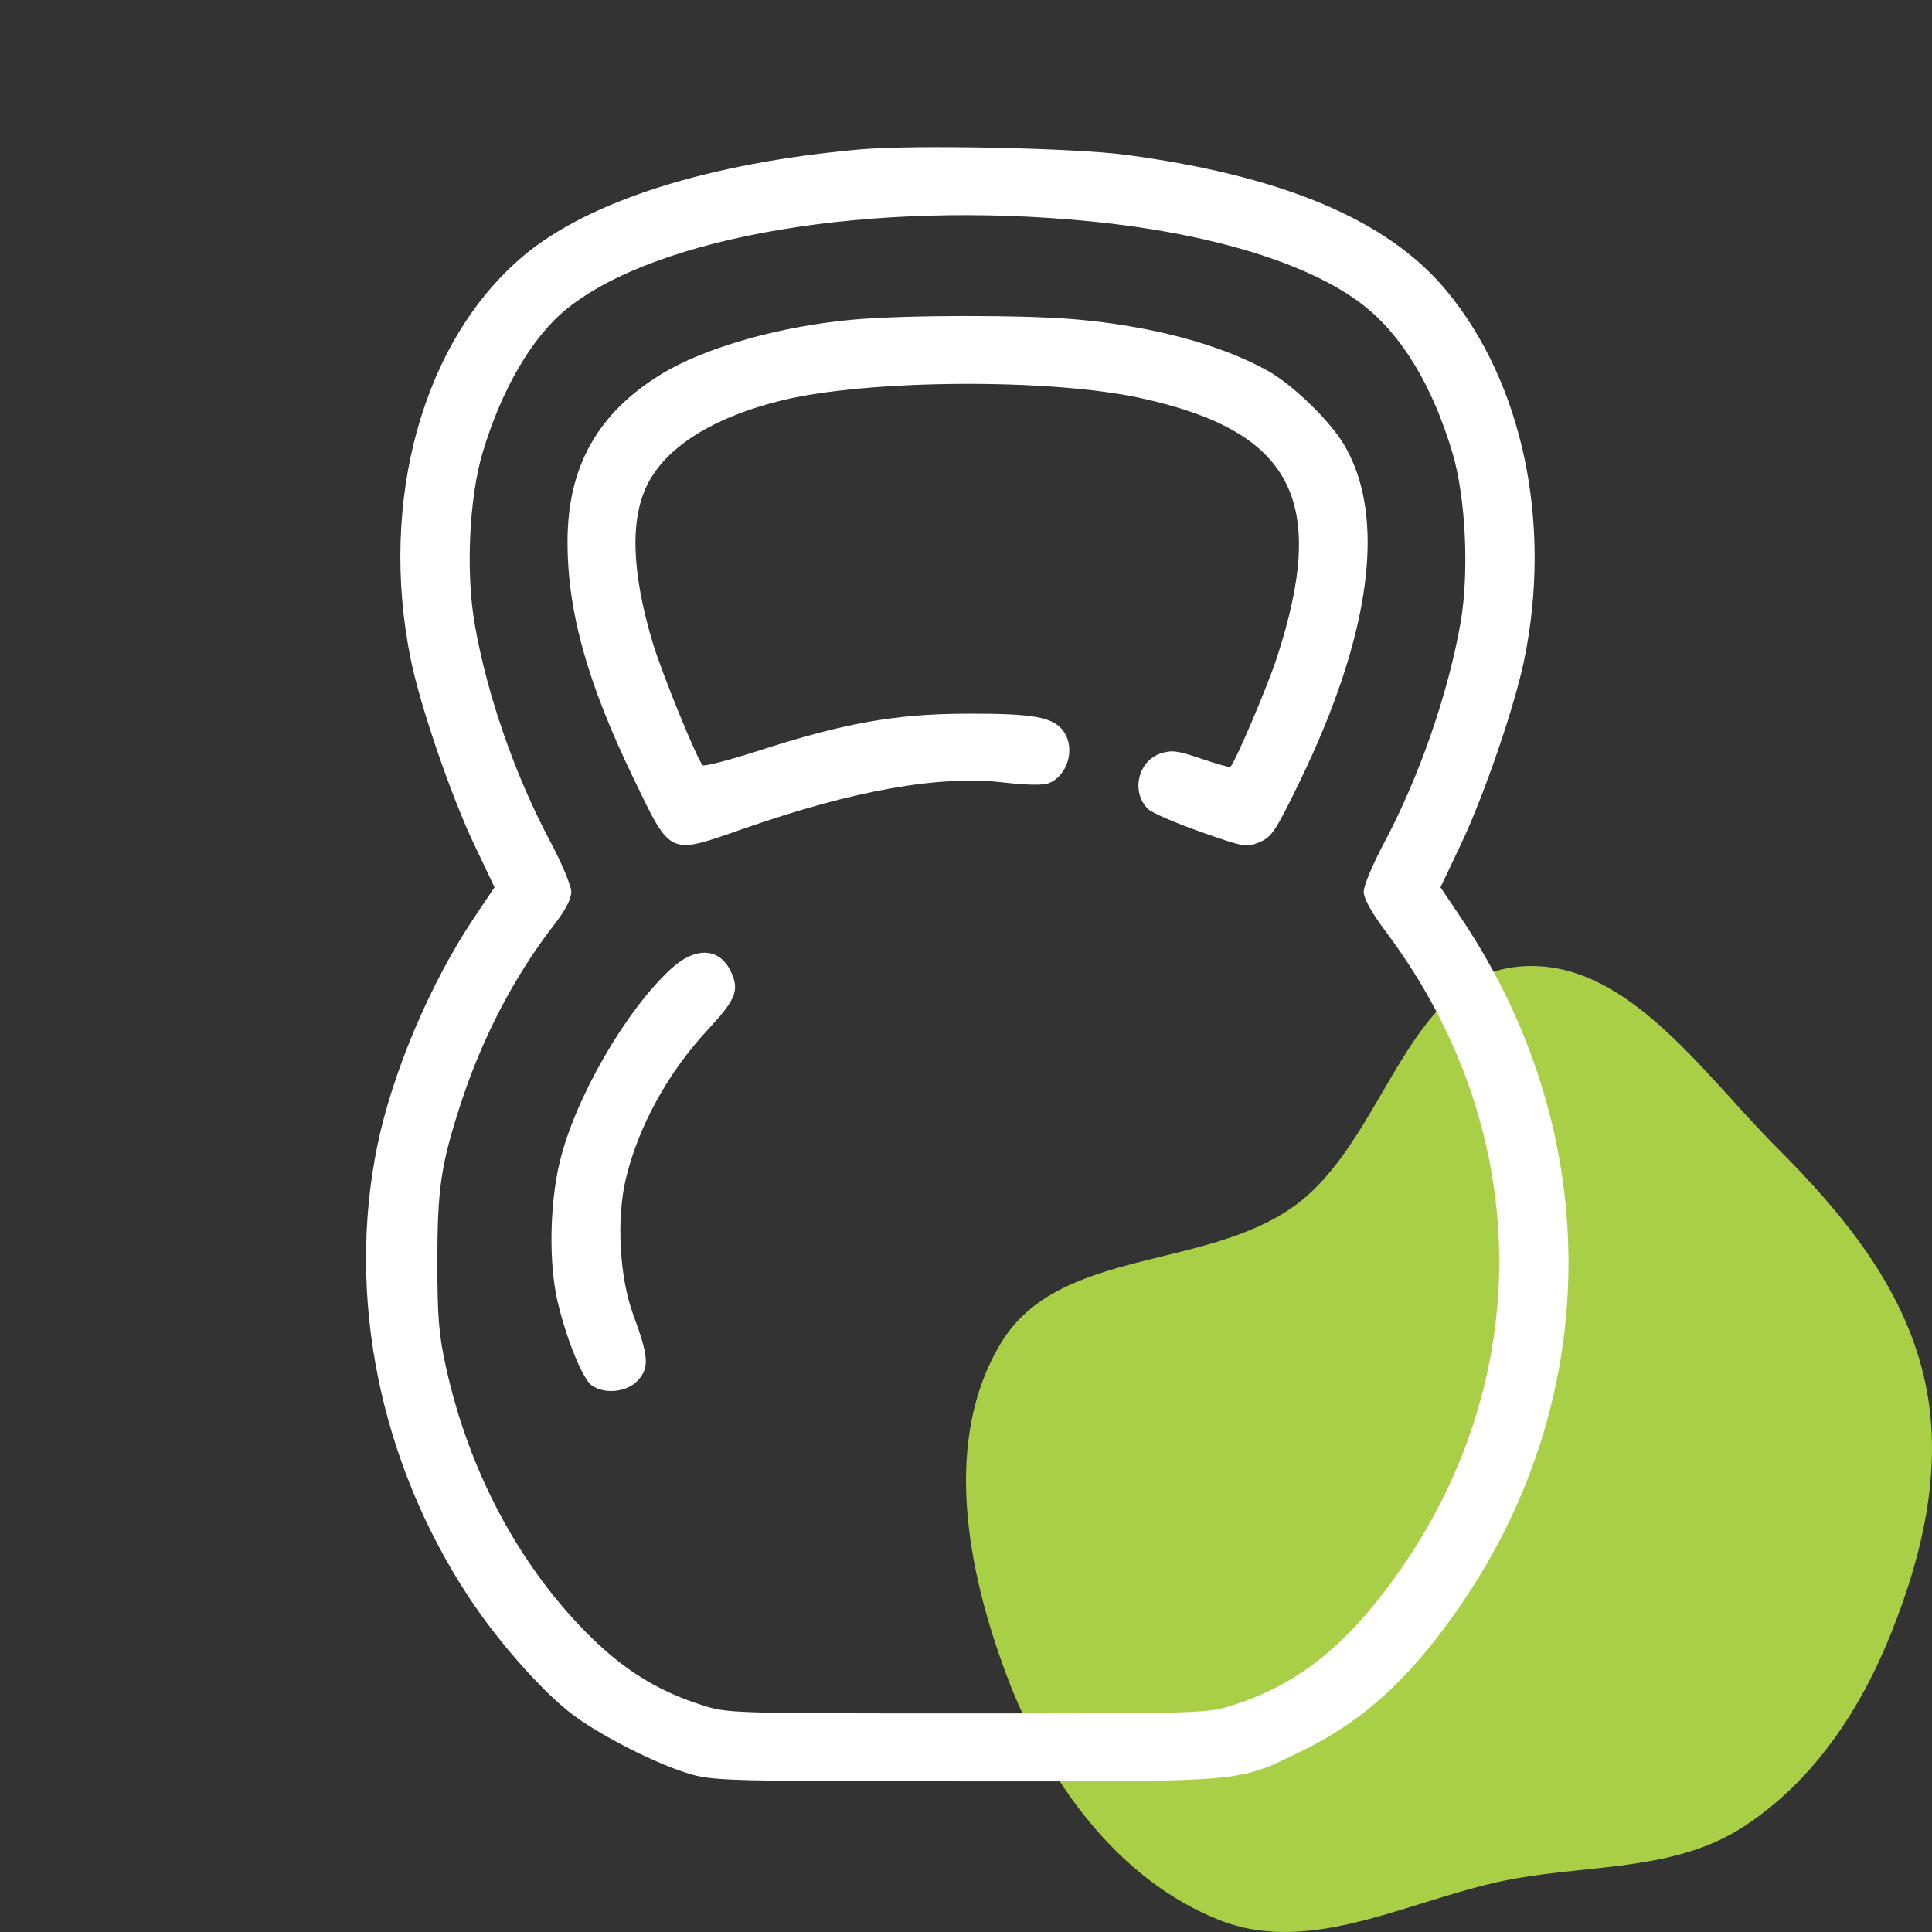 <svg width="64" height="64" viewBox="0 0 64 64" fill="none" xmlns="http://www.w3.org/2000/svg">
<rect x="0" y="0" width="64" height="64" fill="#333333" stroke="none"/>
<path fill-rule="evenodd" clip-rule="evenodd" d="M50.191 32.033C53.759 31.605 56.316 35.466 58.862 38.016C61.035 40.191 63.023 42.594 63.73 45.594C64.401 48.441 63.737 51.373 62.651 54.088C61.627 56.65 60.071 59.001 57.769 60.505C55.542 61.96 52.805 61.765 50.191 62.23C46.857 62.823 43.524 64.853 40.377 63.598C36.987 62.247 34.644 58.948 33.353 55.518C32.023 51.983 31.206 47.677 33.177 44.459C35.097 41.324 39.939 42.094 42.902 39.931C45.864 37.767 46.555 32.469 50.191 32.033Z" fill="#A8CF45"/>
<path fill-rule="evenodd" clip-rule="evenodd" d="M28.488 4.95C23.496 5.394 19.512 6.653 17.346 8.471C14.008 11.273 12.527 16.597 13.615 21.884C13.931 23.415 14.944 26.368 15.702 27.962L16.382 29.393L15.713 30.389C14.257 32.554 12.989 35.546 12.493 37.984C11.478 42.983 12.586 48.432 15.526 52.902C16.455 54.315 17.83 55.889 18.845 56.702C19.758 57.434 21.79 58.471 22.925 58.785C23.669 58.99 24.437 59.009 32.05 59.009C41.494 59.009 40.973 59.059 43.24 57.944C45.282 56.941 46.92 55.388 48.58 52.884C53.153 45.986 53.079 37.367 48.387 30.389L47.718 29.393L48.398 27.962C49.154 26.372 50.167 23.421 50.486 21.884C51.428 17.337 50.446 12.672 47.901 9.611C45.972 7.291 42.51 5.827 37.3 5.13C35.583 4.9 30.266 4.791 28.488 4.95ZM36.112 7.332C40.108 7.727 43.364 8.722 45.138 10.091C46.433 11.09 47.457 12.784 48.12 15.021C48.556 16.498 48.672 18.974 48.382 20.634C47.971 22.978 47.011 25.745 45.856 27.911C45.481 28.613 45.175 29.344 45.175 29.536C45.175 29.766 45.425 30.216 45.908 30.862C50.954 37.597 50.912 46.19 45.8 52.804C44.302 54.742 42.801 55.859 40.862 56.479C39.994 56.757 39.925 56.759 32.05 56.759C24.175 56.759 24.106 56.757 23.238 56.479C21.755 56.005 20.601 55.279 19.413 54.072C17.157 51.78 15.534 48.715 14.781 45.322C14.537 44.223 14.489 43.652 14.488 41.822C14.487 39.393 14.605 38.585 15.251 36.597C15.967 34.389 17.04 32.33 18.36 30.63C18.729 30.156 18.925 29.779 18.925 29.545C18.925 29.349 18.619 28.613 18.245 27.911C17.062 25.692 16.136 23.034 15.727 20.684C15.428 18.971 15.538 16.518 15.98 15.021C16.608 12.902 17.631 11.151 18.784 10.224C21.792 7.807 28.907 6.62 36.112 7.332ZM28.3 10.585C25.876 10.797 23.377 11.502 21.93 12.381C19.802 13.674 18.8 15.455 18.8 17.946C18.8 20.266 19.454 22.612 20.988 25.788C22.237 28.375 22.128 28.326 24.628 27.453C28.298 26.172 31.135 25.671 33.278 25.924C33.983 26.007 34.552 26.017 34.731 25.949C35.364 25.708 35.633 24.799 35.237 24.234C34.901 23.755 34.264 23.636 32.05 23.642C29.654 23.648 27.991 23.945 25.062 24.889C24.129 25.19 23.325 25.396 23.276 25.348C23.094 25.164 21.933 22.322 21.628 21.311C20.901 18.898 20.86 17.091 21.508 15.932C22.176 14.737 23.691 13.812 25.863 13.273C28.705 12.568 34.761 12.525 37.79 13.188C42.822 14.29 44.011 16.574 42.286 21.822C41.971 22.781 40.92 25.243 40.756 25.407C40.735 25.428 40.303 25.305 39.795 25.133C39.016 24.867 38.809 24.84 38.454 24.957C37.695 25.208 37.458 26.23 38.027 26.798C38.148 26.92 38.928 27.259 39.761 27.552C41.22 28.067 41.289 28.079 41.721 27.899C42.126 27.73 42.253 27.539 43.039 25.923C45.429 21.008 45.943 17.1 44.514 14.715C44.039 13.923 42.818 12.743 42.003 12.287C40.431 11.409 38.14 10.796 35.612 10.578C33.884 10.429 30.035 10.433 28.3 10.585ZM22.226 32.096C20.713 33.49 19.04 36.399 18.538 38.509C18.203 39.914 18.177 41.875 18.475 43.134C18.769 44.376 19.303 45.684 19.601 45.893C20.037 46.198 20.767 46.12 21.129 45.73C21.514 45.313 21.489 44.935 20.984 43.572C20.52 42.32 20.413 40.376 20.735 39.037C21.149 37.312 22.131 35.526 23.43 34.129C24.351 33.138 24.485 32.833 24.247 32.263C23.883 31.392 23.063 31.324 22.226 32.096Z" fill="white"/>
</svg>

